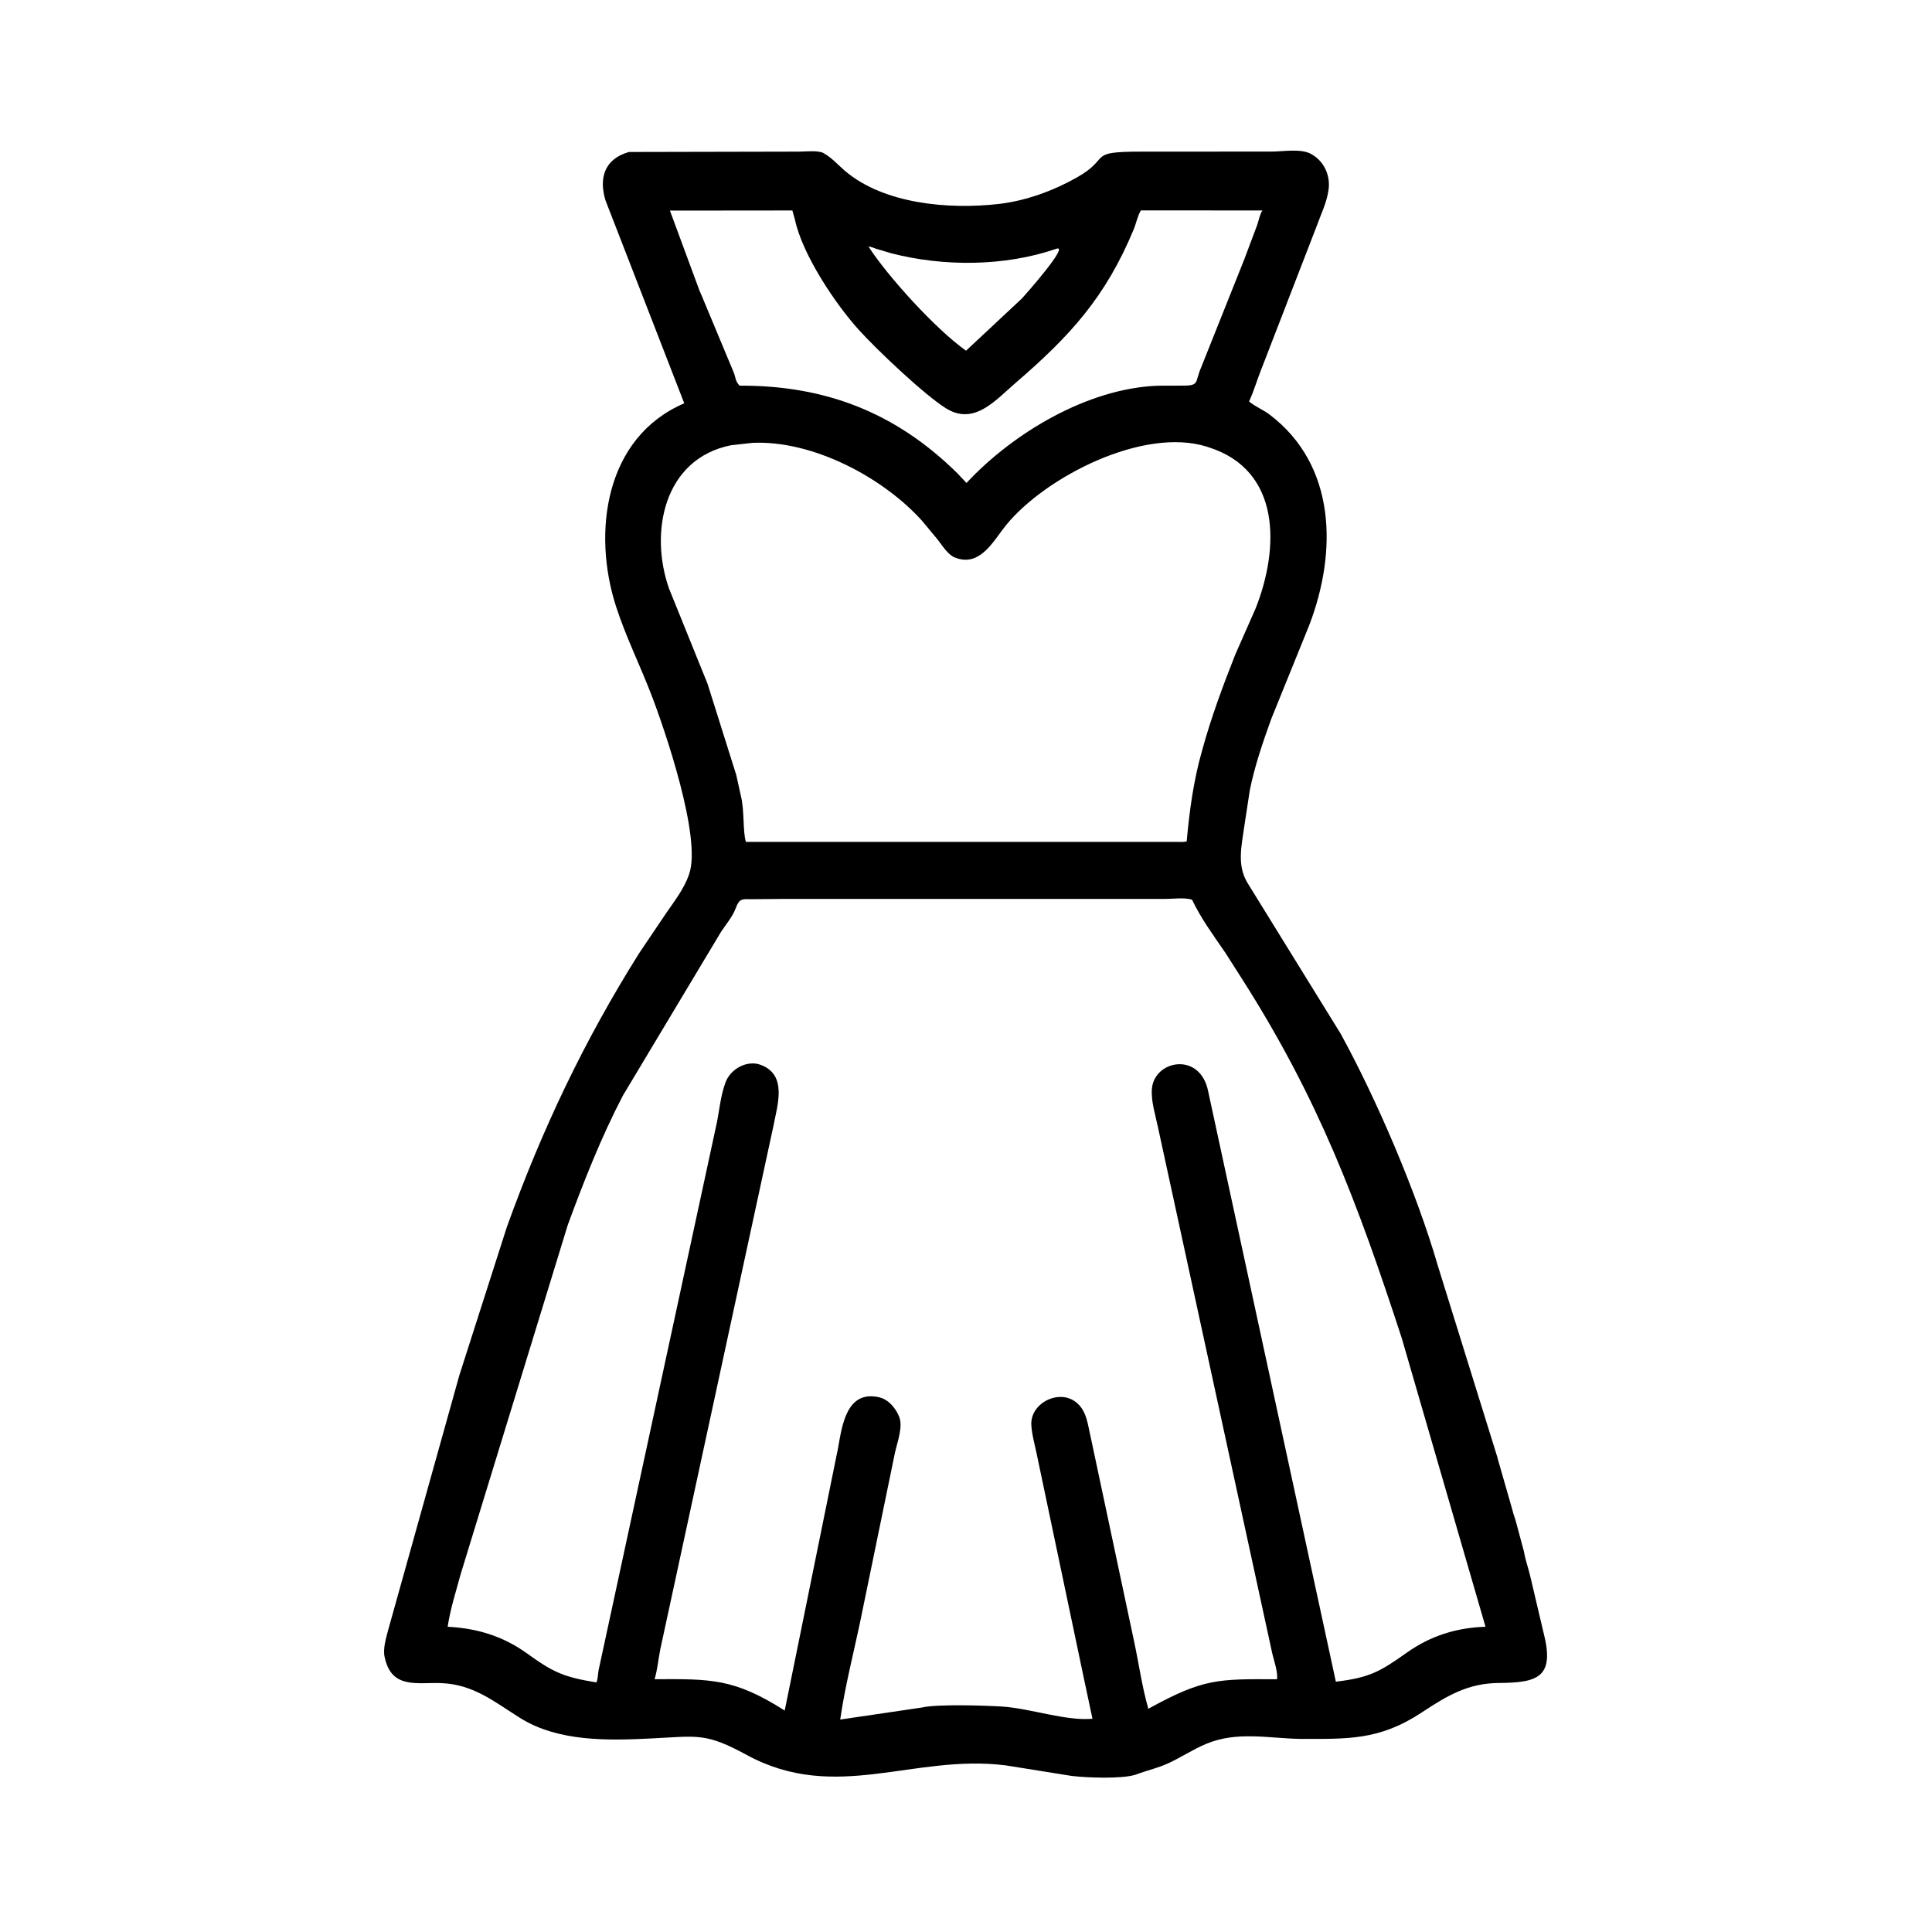 <svg width="48" height="48" viewBox="0 0 48 48" fill="none" xmlns="http://www.w3.org/2000/svg">
<path d="M32.279 43.202C31.493 43.184 30.73 43.01 29.974 43.323C29.643 43.46 29.343 43.663 29.017 43.812C28.775 43.922 28.535 43.976 28.289 44.064L28.207 44.094C27.849 44.202 26.993 44.166 26.628 44.123L24.985 43.86C22.689 43.572 20.769 44.804 18.555 43.603C17.53 43.047 17.356 43.132 16.185 43.191C15.112 43.245 13.871 43.277 12.923 42.683C12.279 42.279 11.765 41.851 10.975 41.817C10.382 41.791 9.743 41.975 9.564 41.202L9.556 41.168C9.509 40.961 9.594 40.688 9.647 40.486L11.413 34.167L12.592 30.487C13.464 28.064 14.509 25.863 15.879 23.683L16.554 22.682C16.755 22.393 16.998 22.073 17.114 21.74L17.122 21.714C17.436 20.818 16.518 18.124 16.172 17.233C15.893 16.513 15.546 15.809 15.308 15.076C14.71 13.234 15.024 10.868 17 10.02L15.044 4.98C14.872 4.417 15.022 3.947 15.626 3.776L19.864 3.767C20.017 3.766 20.326 3.731 20.458 3.802L20.485 3.818C20.676 3.93 20.827 4.103 20.995 4.247C21.966 5.07 23.567 5.208 24.809 5.068C25.483 4.991 26.169 4.741 26.757 4.408C27.637 3.909 26.971 3.768 28.36 3.767L31.594 3.766C31.876 3.766 32.324 3.683 32.577 3.827L32.613 3.849C32.908 4.026 33.057 4.378 33.007 4.718L33 4.757C32.956 5.046 32.816 5.327 32.719 5.601L31.324 9.208C31.229 9.445 31.157 9.699 31.052 9.931L31.032 9.974C31.179 10.099 31.381 10.178 31.54 10.298C33.202 11.557 33.224 13.709 32.53 15.527L31.584 17.861C31.379 18.429 31.171 19.036 31.052 19.628L30.919 20.497C30.852 21 30.72 21.481 30.994 21.936L33.309 25.684C34.191 27.29 35.196 29.626 35.717 31.429L37.205 36.215C37.213 36.252 37.22 36.285 37.233 36.321L37.577 37.52C37.598 37.627 37.645 37.721 37.669 37.828L37.864 38.555C37.895 38.749 37.968 38.949 38.014 39.141L38.345 40.547C38.64 41.673 38.208 41.806 37.242 41.813C36.473 41.818 35.953 42.129 35.326 42.544C34.262 43.247 33.471 43.203 32.279 43.202ZM16.644 5.232L17.352 7.148C17.383 7.245 17.434 7.336 17.469 7.432L18.22 9.231C18.284 9.38 18.259 9.459 18.375 9.582C20.492 9.572 22.252 10.242 23.79 11.763L24.012 11.999C25.17 10.757 27.022 9.647 28.766 9.583L29.386 9.581C29.808 9.581 29.682 9.498 29.839 9.136L30.914 6.443L31.233 5.594C31.272 5.485 31.3 5.318 31.365 5.229L28.345 5.227C28.261 5.366 28.23 5.545 28.167 5.697C27.468 7.386 26.578 8.354 25.238 9.508C24.73 9.945 24.201 10.586 23.494 10.139C22.96 9.803 21.791 8.698 21.334 8.192C20.759 7.557 19.935 6.328 19.75 5.457L19.686 5.229L16.644 5.232ZM21.579 6.128C22.057 6.868 23.243 8.176 24.001 8.713L25.393 7.412C25.478 7.319 26.589 6.062 26.244 6.181C24.964 6.622 23.442 6.63 22.134 6.29L21.759 6.178C21.704 6.159 21.637 6.125 21.579 6.128ZM18.689 11.003L18.162 11.062C16.489 11.397 16.13 13.228 16.622 14.623L17.58 16.992L18.292 19.253L18.405 19.764C18.499 20.125 18.451 20.659 18.532 20.917L29.202 20.916C29.294 20.916 29.394 20.927 29.483 20.904C29.552 20.14 29.653 19.389 29.865 18.65C30.084 17.843 30.381 17.043 30.689 16.265L31.198 15.11C31.786 13.622 31.836 11.681 30.023 11.111L29.982 11.097C28.408 10.603 25.985 11.841 25.002 13.039C24.699 13.407 24.385 14.051 23.797 13.877L23.719 13.849C23.549 13.782 23.405 13.545 23.296 13.406L22.901 12.931C21.931 11.858 20.187 10.931 18.689 11.003ZM19.388 22.334L18.707 22.34C18.447 22.343 18.376 22.297 18.273 22.578C18.201 22.773 18.026 22.98 17.911 23.156L15.477 27.217C14.94 28.245 14.507 29.344 14.107 30.431L11.446 39.106C11.329 39.539 11.188 39.972 11.122 40.416C11.855 40.455 12.496 40.648 13.095 41.08C13.753 41.554 14.008 41.666 14.814 41.799C14.855 41.75 14.855 41.568 14.872 41.495L17.813 27.878C17.874 27.563 17.906 27.225 18.015 26.922L18.026 26.891C18.145 26.564 18.552 26.33 18.894 26.454C19.57 26.699 19.313 27.458 19.221 27.949L16.404 40.98C16.357 41.219 16.333 41.489 16.263 41.719C17.667 41.714 18.232 41.696 19.496 42.498L20.819 35.988C20.921 35.412 21.033 34.534 21.838 34.714C22.04 34.76 22.185 34.913 22.285 35.085L22.326 35.168C22.453 35.421 22.293 35.827 22.237 36.082L21.362 40.334C21.193 41.127 20.99 41.92 20.875 42.722L22.909 42.422C23.292 42.333 24.486 42.374 24.887 42.398C25.585 42.44 26.483 42.764 27.142 42.702L26.924 41.677L25.765 36.163C25.716 35.919 25.637 35.65 25.623 35.403C25.593 34.866 26.303 34.499 26.732 34.836C27.004 35.05 27.022 35.388 27.096 35.695L28.174 40.769C28.294 41.328 28.372 41.903 28.53 42.454C29.895 41.701 30.259 41.713 31.726 41.721C31.756 41.554 31.65 41.255 31.61 41.084L28.768 28C28.706 27.702 28.592 27.35 28.619 27.048C28.681 26.334 29.821 26.121 30.017 27.116L33.189 41.781C34.033 41.681 34.292 41.527 34.955 41.057C35.548 40.639 36.185 40.44 36.907 40.416L34.827 33.248C33.719 29.854 32.757 27.295 30.841 24.294L30.444 23.672C30.154 23.248 29.836 22.819 29.617 22.354C29.443 22.292 29.129 22.334 28.934 22.334H19.388Z" fill="black"/>
</svg>
